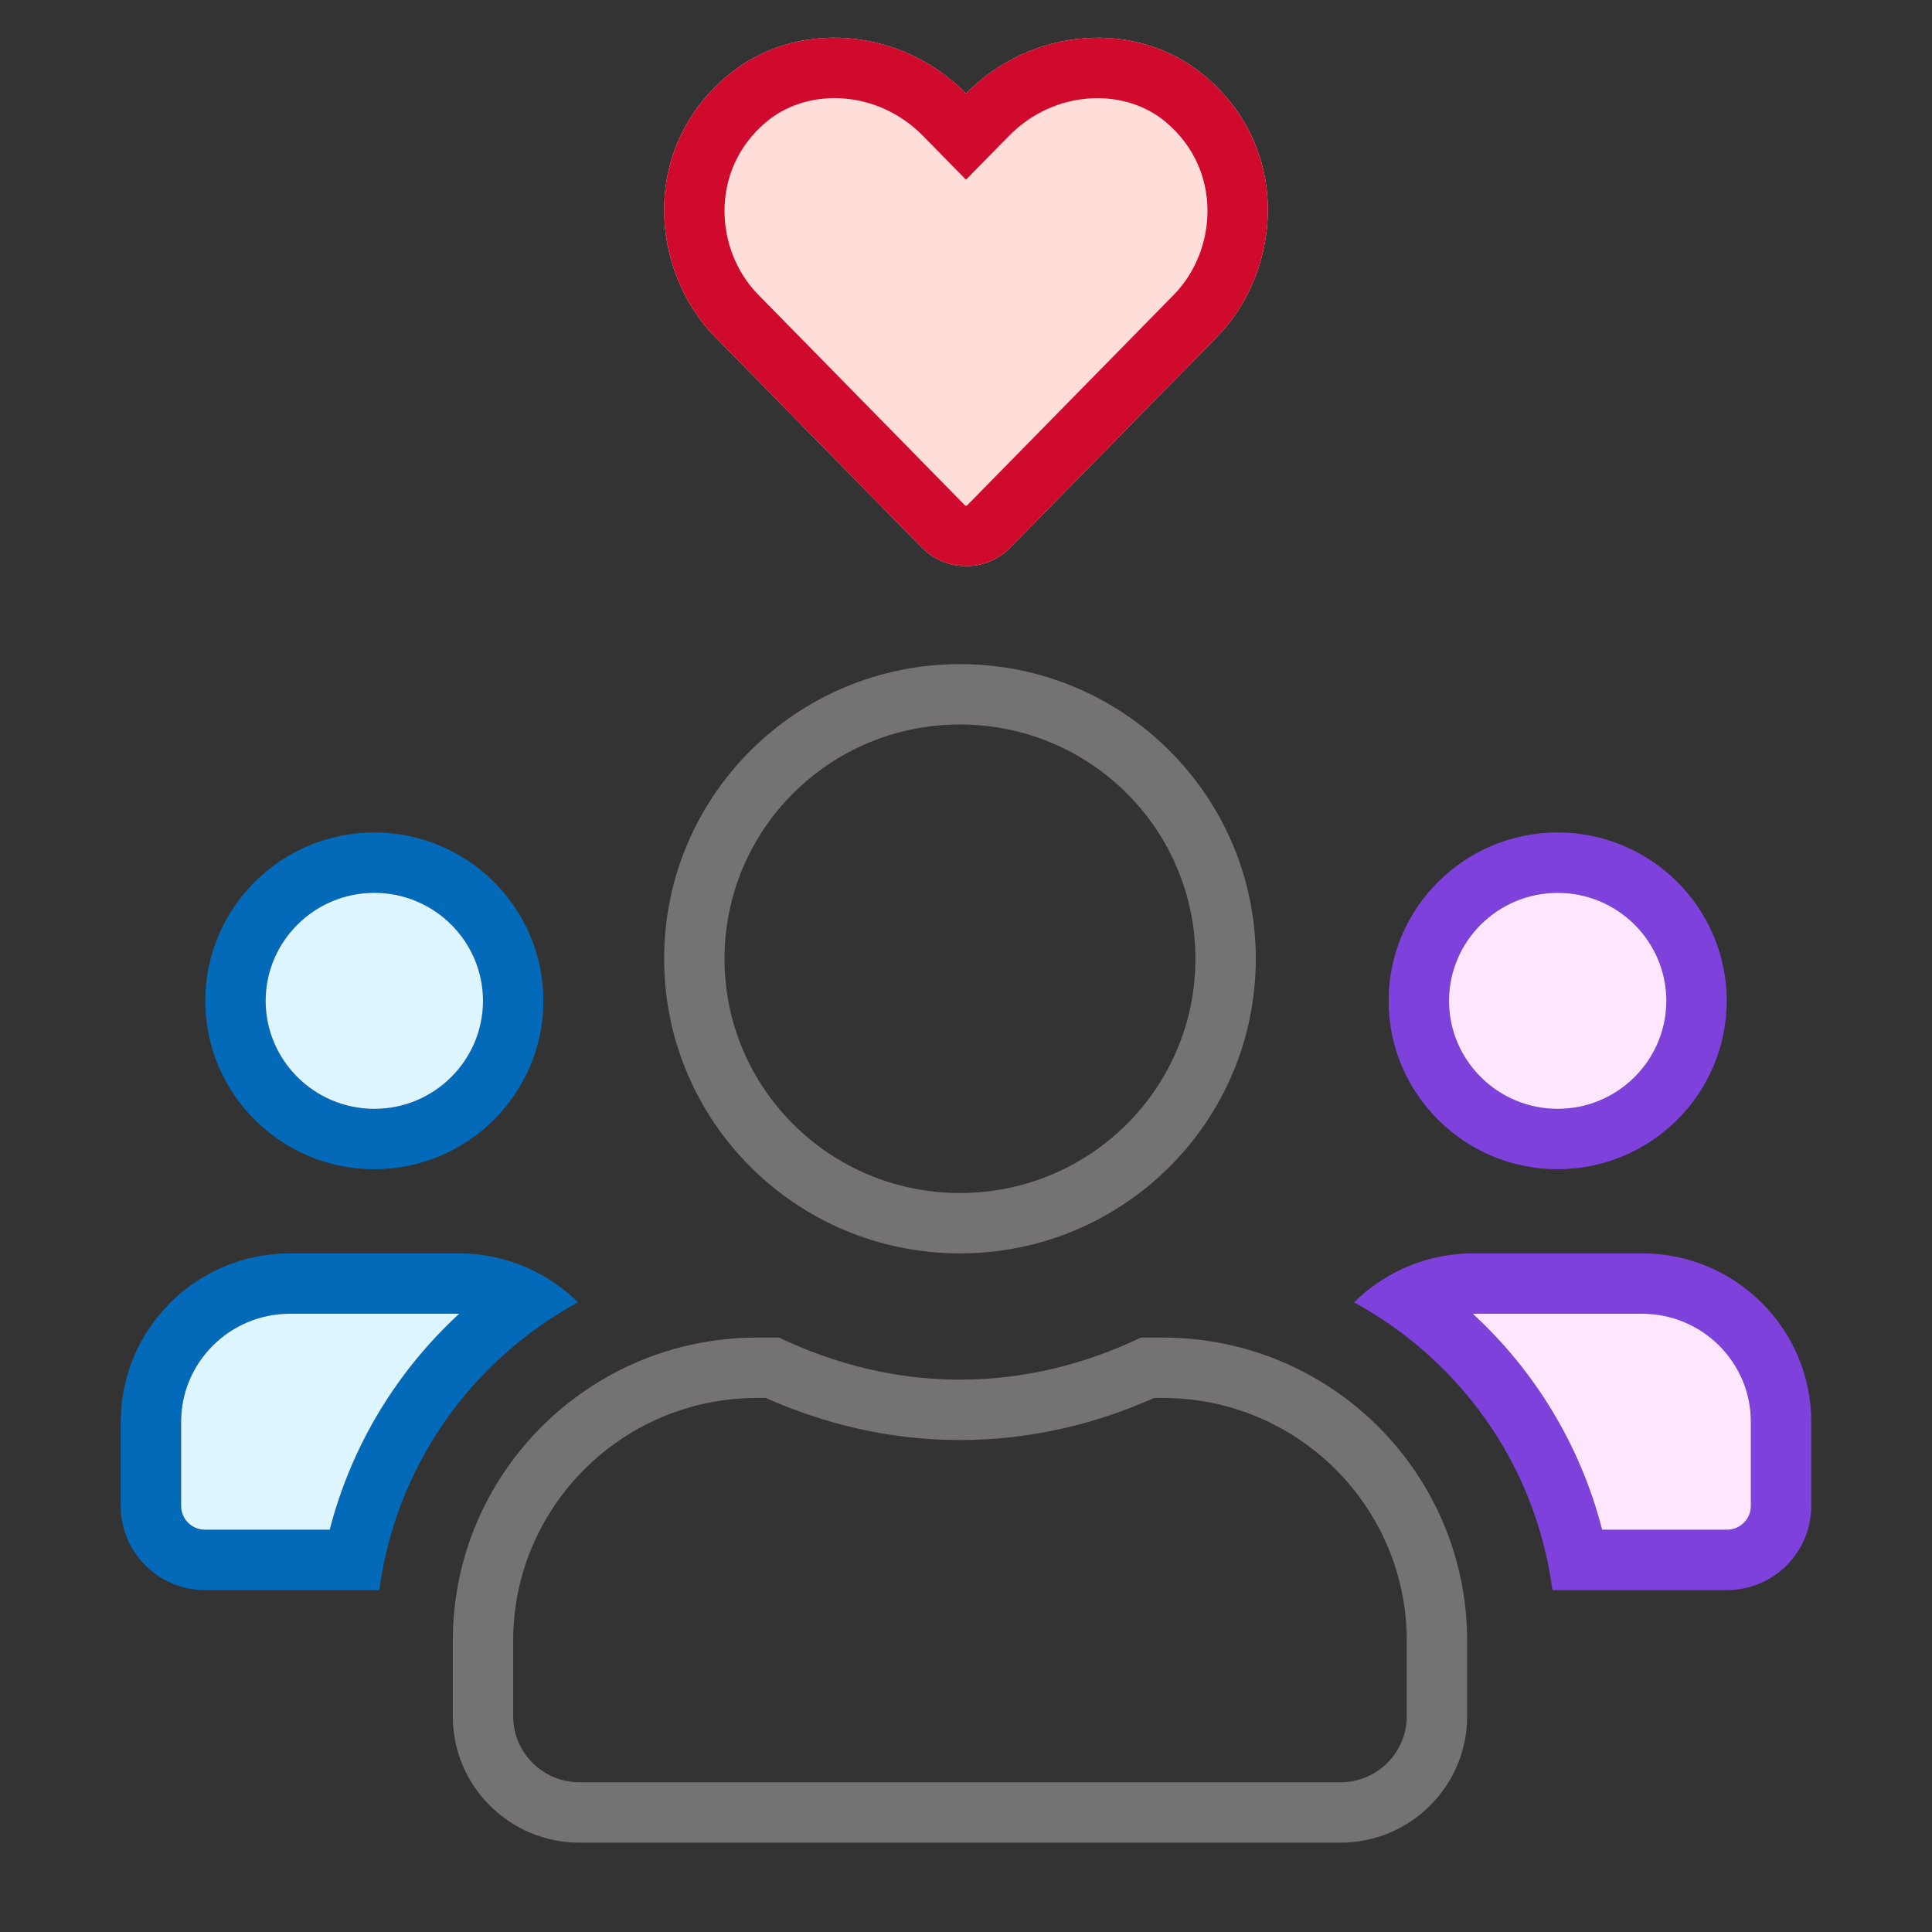 <svg width="64" height="64" viewBox="0 0 64 64" fill="none" xmlns="http://www.w3.org/2000/svg">
<rect x="0" y="0" width="64" height="64" fill="#333333" stroke="none"/>
<path fill-rule="evenodd" clip-rule="evenodd" d="M31.8 39.52C36.119 39.52 39.6 36.042 39.6 31.76C39.6 27.478 36.119 24 31.8 24C27.481 24 24 27.478 24 31.76C24 36.042 27.481 39.52 31.8 39.52ZM37.794 44.309C35.974 45.18 33.953 45.703 31.8 45.703C29.648 45.703 27.635 45.18 25.806 44.309H25.08C19.515 44.309 15 48.806 15 54.348V56.858C15 59.167 16.881 61.041 19.2 61.041H44.4C46.719 61.041 48.6 59.167 48.6 56.858V54.348C48.6 48.806 44.085 44.309 38.52 44.309H37.794ZM38.52 46.309H38.233C36.281 47.179 34.113 47.703 31.8 47.703C29.484 47.703 27.324 47.178 25.368 46.309H25.08C20.612 46.309 17 49.918 17 54.348V56.858C17 58.055 17.978 59.041 19.2 59.041H44.4C45.622 59.041 46.6 58.055 46.6 56.858V54.348C46.6 49.918 42.988 46.309 38.52 46.309ZM41.6 31.76C41.6 37.154 37.216 41.52 31.8 41.52C26.384 41.52 22 37.154 22 31.76C22 26.366 26.384 22 31.8 22C37.216 22 41.6 26.366 41.6 31.76Z" fill="#757372"/>
<path fill-rule="evenodd" clip-rule="evenodd" d="M51.6 36.732C53.592 36.732 55.2 35.118 55.2 33.154C55.2 31.191 53.592 29.577 51.6 29.577C49.608 29.577 48 31.191 48 33.154C48 35.118 49.608 36.732 51.6 36.732ZM44.854 43.141C45.464 43.475 46.044 43.854 46.588 44.276C49.188 46.29 50.976 49.259 51.425 52.675H57.2C58.749 52.675 60 51.429 60 49.886V47.098C60 44.021 57.489 41.52 54.4 41.52H48.8C48.062 41.52 47.359 41.662 46.715 41.92C46.014 42.201 45.383 42.619 44.854 43.141ZM48.788 43.52C50.844 45.415 52.356 47.878 53.072 50.675H57.2C57.652 50.675 58 50.316 58 49.886V47.098C58 45.134 56.392 43.52 54.4 43.52H48.8C48.796 43.52 48.792 43.52 48.788 43.52ZM57.2 33.154C57.2 36.231 54.689 38.732 51.6 38.732C48.511 38.732 46 36.231 46 33.154C46 30.078 48.511 27.577 51.6 27.577C54.689 27.577 57.2 30.078 57.2 33.154Z" fill="#7F41DB"/>
<path fill-rule="evenodd" clip-rule="evenodd" d="M51.6 36.732C53.592 36.732 55.2 35.118 55.2 33.154C55.2 31.191 53.592 29.577 51.6 29.577C49.608 29.577 48 31.191 48 33.154C48 35.118 49.608 36.732 51.6 36.732ZM48.788 43.52C50.844 45.415 52.356 47.878 53.072 50.675H57.2C57.652 50.675 58 50.316 58 49.886V47.098C58 45.134 56.392 43.52 54.4 43.52H48.8C48.796 43.52 48.792 43.52 48.788 43.52Z" fill="#FFE6FF"/>
<path fill-rule="evenodd" clip-rule="evenodd" d="M12.4 36.732C14.392 36.732 16 35.118 16 33.154C16 31.191 14.392 29.577 12.4 29.577C10.408 29.577 8.8 31.191 8.8 33.154C8.8 35.118 10.408 36.732 12.4 36.732ZM15.211 43.52C15.207 43.52 15.204 43.52 15.2 43.52H9.6C7.608 43.52 6 45.134 6 47.098V49.886C6 50.316 6.348 50.675 6.8 50.675H10.922C11.642 47.879 13.155 45.416 15.211 43.52ZM17.285 41.92C16.641 41.662 15.938 41.52 15.2 41.52H9.6C6.511 41.52 4 44.021 4 47.098V49.886C4 51.429 5.251 52.675 6.8 52.675H12.566C13.022 49.259 14.812 46.29 17.412 44.276C17.956 43.854 18.536 43.475 19.146 43.141C18.617 42.619 17.986 42.201 17.285 41.92ZM18 33.154C18 36.231 15.489 38.732 12.4 38.732C9.311 38.732 6.8 36.231 6.8 33.154C6.8 30.078 9.311 27.577 12.4 27.577C15.489 27.577 18 30.078 18 33.154Z" fill="#026AB9"/>
<path fill-rule="evenodd" clip-rule="evenodd" d="M12.4 36.732C14.392 36.732 16 35.118 16 33.154C16 31.191 14.392 29.577 12.4 29.577C10.408 29.577 8.8 31.191 8.8 33.154C8.8 35.118 10.408 36.732 12.4 36.732ZM15.211 43.52C15.207 43.52 15.204 43.52 15.2 43.52H9.6C7.608 43.52 6 45.134 6 47.098V49.886C6 50.316 6.348 50.675 6.8 50.675H10.922C11.642 47.879 13.155 45.416 15.211 43.52Z" fill="#DCF5FF"/>
<g clip-path="url(#clip0)">
<path d="M39.906 2.512C37.648 0.613 34.16 0.898 32 3.098C29.84 0.898 26.352 0.609 24.094 2.512C21.156 4.984 21.586 9.016 23.68 11.152L30.531 18.133C30.922 18.531 31.445 18.754 32 18.754C32.559 18.754 33.078 18.535 33.469 18.137L40.32 11.156C42.41 9.02 42.848 4.988 39.906 2.512Z" fill="#FFDEDA"/>
<path fill-rule="evenodd" clip-rule="evenodd" d="M30.531 18.133C30.922 18.531 31.445 18.754 32 18.754C32.559 18.754 33.078 18.535 33.469 18.137L40.32 11.156C42.41 9.02 42.848 4.988 39.906 2.512C37.703 0.659 34.328 0.886 32.159 2.941C32.105 2.992 32.052 3.044 32 3.098C31.948 3.044 31.895 2.992 31.841 2.941C29.672 0.886 26.297 0.655 24.094 2.512C21.156 4.984 21.586 9.016 23.68 11.152L30.531 18.133ZM38.618 4.042C37.238 2.882 34.929 2.97 33.427 4.499L32 5.952L30.573 4.499C29.069 2.968 26.76 2.881 25.382 4.041C23.48 5.643 23.691 8.306 25.108 9.752C25.108 9.752 25.107 9.752 25.108 9.752L31.959 16.733C31.972 16.745 31.98 16.75 31.984 16.751C31.987 16.753 31.992 16.754 32 16.754C32.009 16.754 32.014 16.753 32.017 16.753C32.02 16.752 32.021 16.751 32.022 16.751C32.023 16.751 32.025 16.75 32.027 16.748C32.03 16.747 32.034 16.743 32.041 16.737L38.891 9.758C38.891 9.757 38.891 9.757 38.892 9.756C40.308 8.307 40.522 5.645 38.618 4.042Z" fill="#CF0A2C"/>
</g>
<defs>
<clipPath id="clip0">
<rect width="20" height="20" fill="white" transform="translate(22)"/>
</clipPath>
</defs>
</svg>
